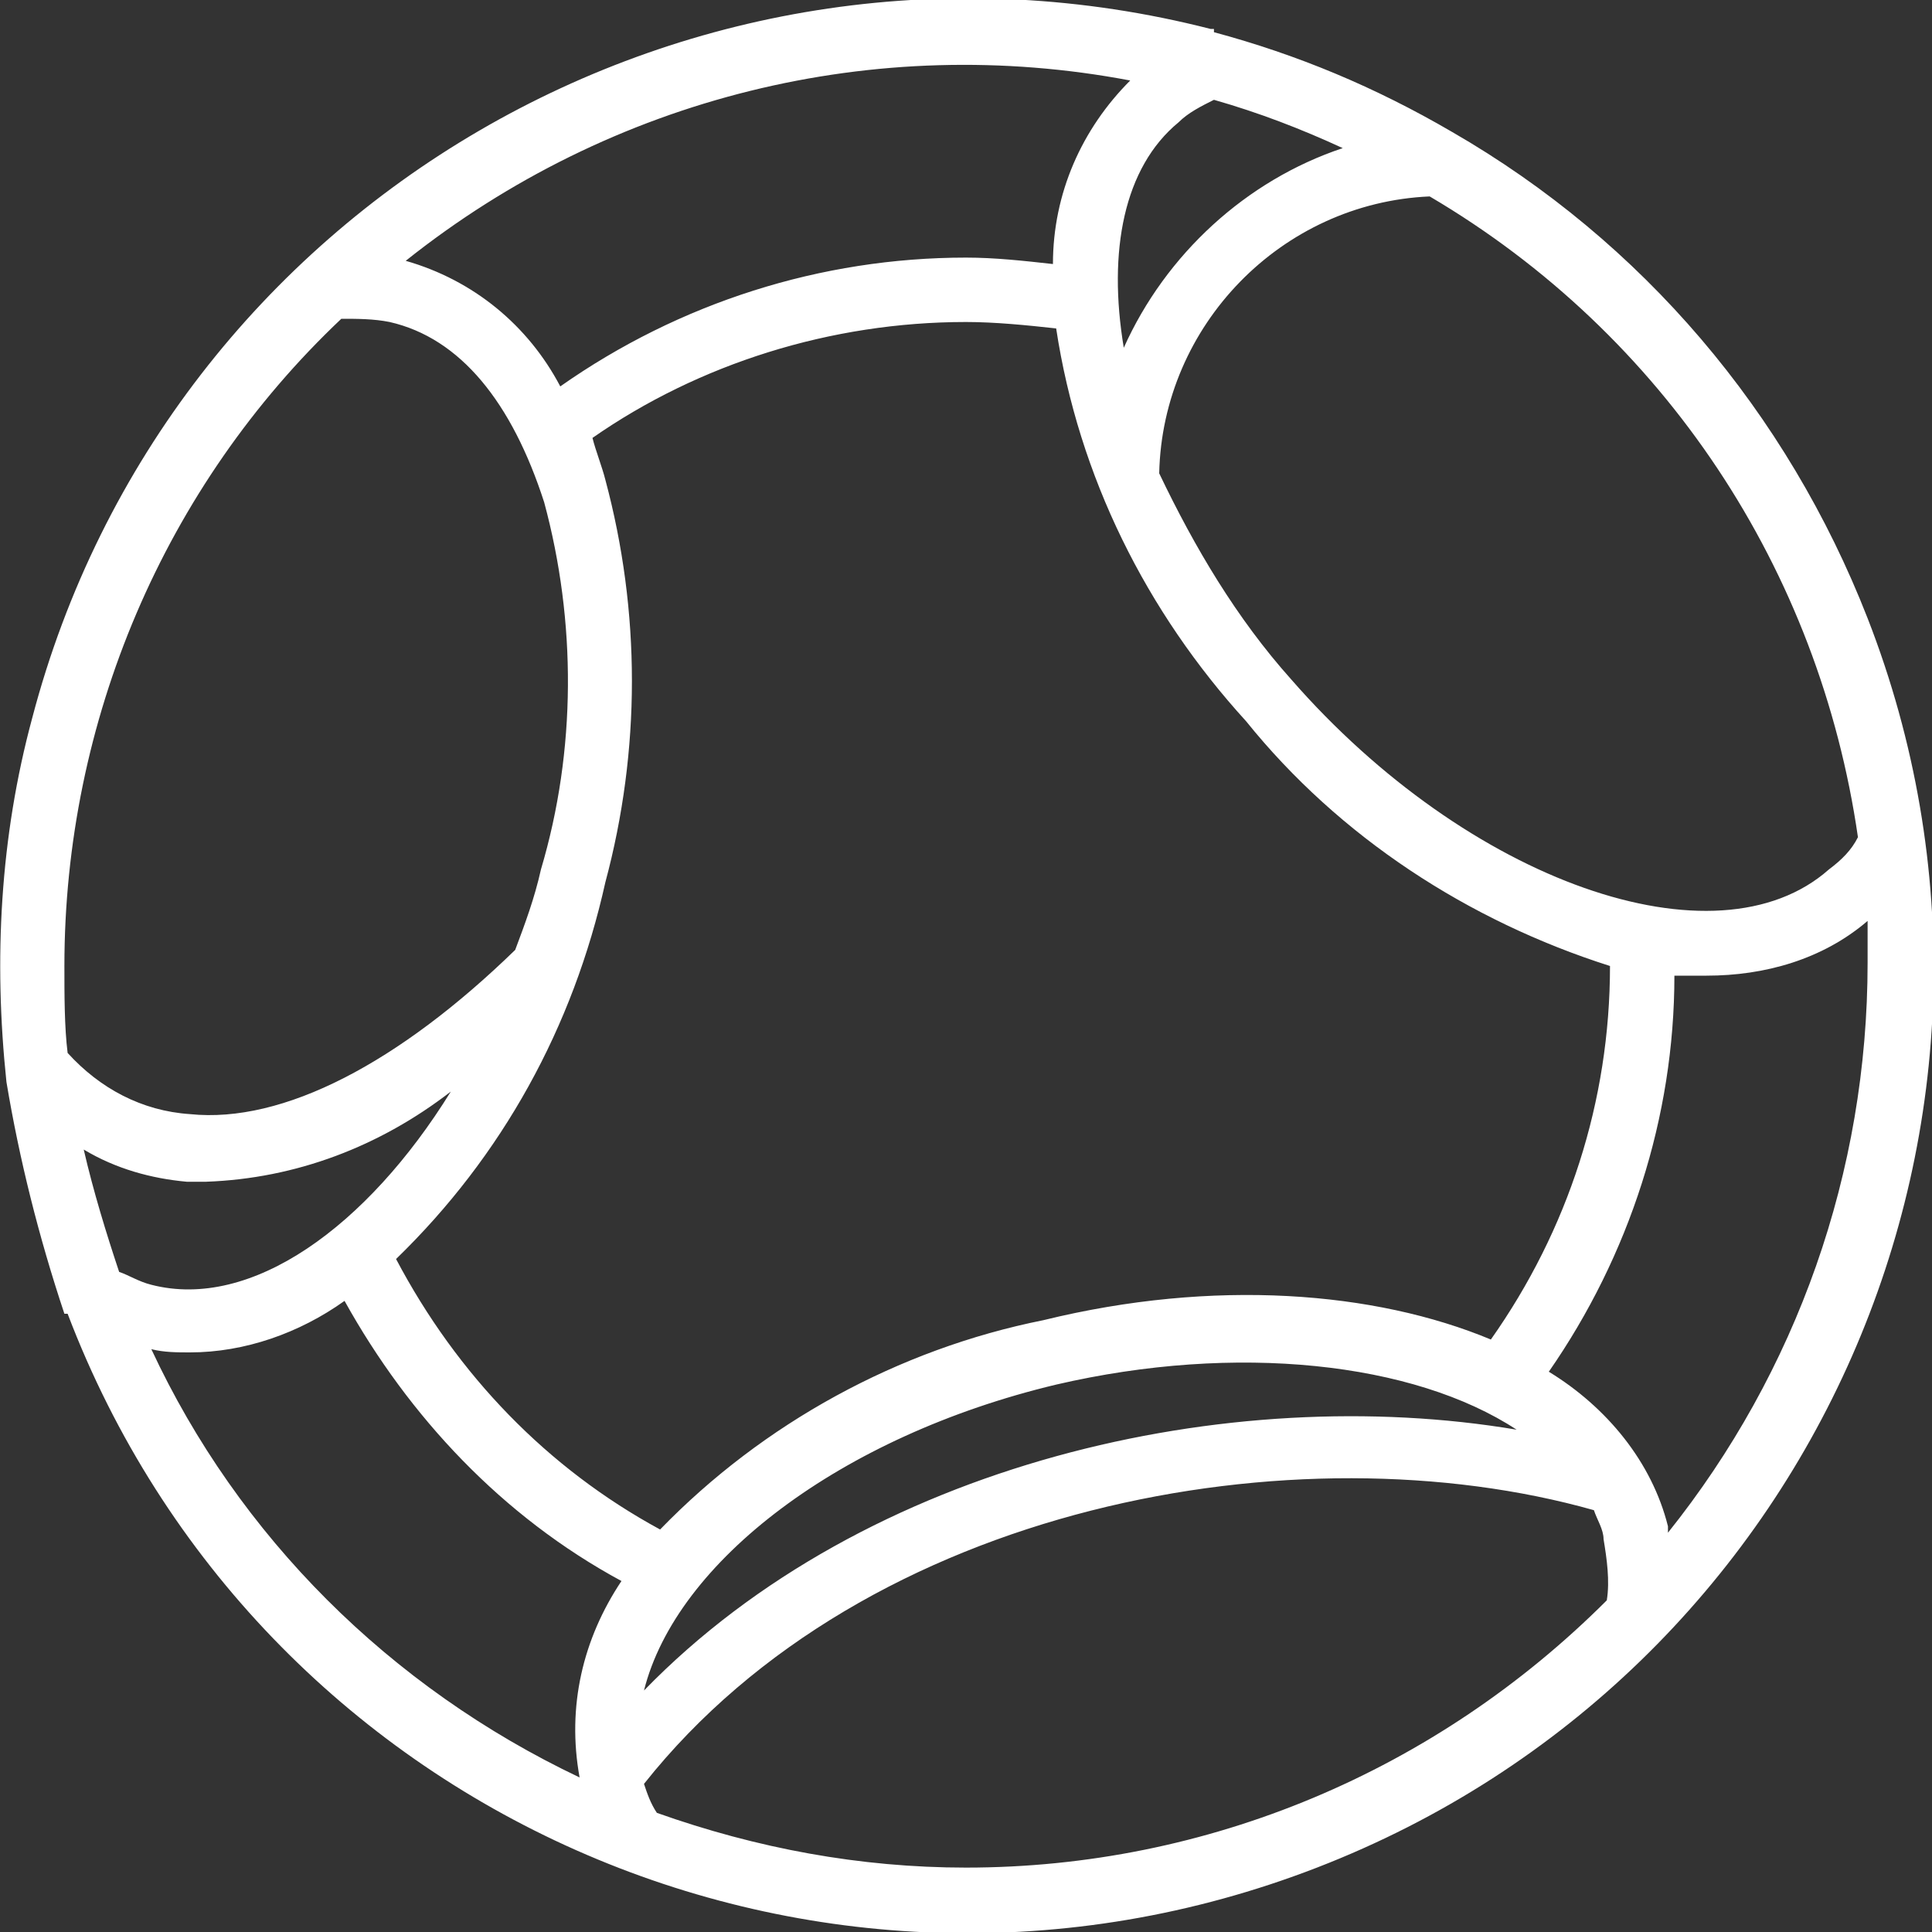 <?xml version="1.0" encoding="utf-8"?>
<!-- Generator: Adobe Illustrator 23.0.3, SVG Export Plug-In . SVG Version: 6.00 Build 0)  -->
<svg version="1.1" id="Calque_1" xmlns="http://www.w3.org/2000/svg" xmlns:xlink="http://www.w3.org/1999/xlink" x="0px" y="0px"
	 viewBox="0 0 60 60" style="enable-background:new 0 0 60 60;" xml:space="preserve">
<rect x="0" y="0" width="60" height="60" fill="#333333" stroke="none"/>
<style type="text/css">
	.st0{fill:#FFFFFF;}
</style>
<title></title>
<g id="text">
</g>
<g id="Layer_1">
	<path class="st0" d="M45.1,4.1L45.1,4.1C45.1,4.1,45.1,4.1,45.1,4.1c-2.4-1.4-4.8-2.4-7.4-3.1l0-0.1c0,0-0.1,0-0.1,0
		C21.6-3.2,5.2,6.3,1,22.3C0,26-0.2,29.8,0.2,33.6c0.4,2.4,1,4.8,1.8,7.2l0,0c0,0,0,0,0.1,0C8,56.3,25.4,64,40.9,58S64,34.6,58,19.2
		C55.5,12.8,51,7.5,45.1,4.1z M57.7,26c-0.2,0.4-0.5,0.7-0.9,1c-3.5,3.1-11.2,0.4-16.7-5.9c-1.7-1.9-3-4.1-4.1-6.4
		c0.1-4.6,3.8-8.4,8.4-8.6C51.7,10.4,56.5,17.7,57.7,26L57.7,26z M50,30c0,4.2-1.3,8.2-3.7,11.6c-3.6-1.5-8.6-1.9-13.9-0.6
		c-4.5,0.9-8.7,3.2-11.9,6.5c-3.5-1.9-6.3-4.8-8.2-8.4c3.3-3.2,5.5-7.2,6.5-11.7c1.1-4.1,1.1-8.4,0-12.5c-0.1-0.4-0.3-0.9-0.4-1.3
		C21.7,11.3,25.8,10,30,10c0.9,0,1.9,0.1,2.8,0.2c0.7,4.6,2.8,8.8,5.9,12.2C41.6,26,45.6,28.6,50,30C50,30,50,30,50,30z M32.8,43
		c5.6-1.3,11.1-0.7,14.3,1.4c-8.9-1.5-20.2,1-27.1,8.1C21,48.5,26.1,44.6,32.8,43z M3.7,39.5c-0.4-1.2-0.8-2.5-1.1-3.8
		c1,0.6,2.1,0.9,3.2,1c0.2,0,0.4,0,0.6,0c2.8-0.1,5.4-1.1,7.6-2.8c-2.6,4.2-6.2,6.8-9.3,6C4.3,39.8,4,39.6,3.7,39.5z M34.9,10.8
		c-0.5-3,0-5.6,1.7-7c0.3-0.3,0.7-0.5,1.1-0.7c1.4,0.4,2.7,0.9,4,1.5C38.7,5.6,36.2,7.9,34.9,10.8z M35.1,2.5
		C33.6,4,32.7,6,32.7,8.2C31.8,8.1,30.9,8,30,8c-4.5,0-8.9,1.4-12.6,4c-1-1.9-2.7-3.3-4.8-3.9C19,3,27.2,1,35.1,2.5z M10.6,9.9
		c0.5,0,1,0,1.5,0.1c2.2,0.5,3.8,2.5,4.8,5.6c1,3.7,1,7.7-0.1,11.4c-0.2,0.9-0.5,1.7-0.8,2.5c-3.6,3.5-7.2,5.4-10.1,5.1
		c-1.5-0.1-2.8-0.8-3.8-1.9C2,31.9,2,30.9,2,30C2,22.4,5.1,15.1,10.6,9.9z M4.7,41.9C5.1,42,5.5,42,5.9,42c1.7,0,3.4-0.6,4.8-1.6
		c2,3.6,4.9,6.7,8.6,8.7c-1.2,1.8-1.7,3.9-1.3,6.1C12.1,52.4,7.4,47.7,4.7,41.9z M30,58c-3.3,0-6.5-0.6-9.6-1.7
		c-0.2-0.3-0.3-0.6-0.4-0.9c6.9-8.7,20.3-11.1,29.5-8.5c0.1,0.3,0.3,0.6,0.3,0.9c0.1,0.6,0.2,1.3,0.1,1.9C44.6,55,37.5,58,30,58z
		 M51.8,47.6c0-0.1,0-0.2,0-0.2c-0.5-2-1.9-3.7-3.7-4.8C50.6,39,52,34.7,52,30.3c0.3,0,0.6,0,1,0c1.8,0,3.6-0.5,5-1.7
		c0,0.4,0,0.9,0,1.3C58,36.4,55.8,42.6,51.8,47.6z"/>
</g>
</svg>
